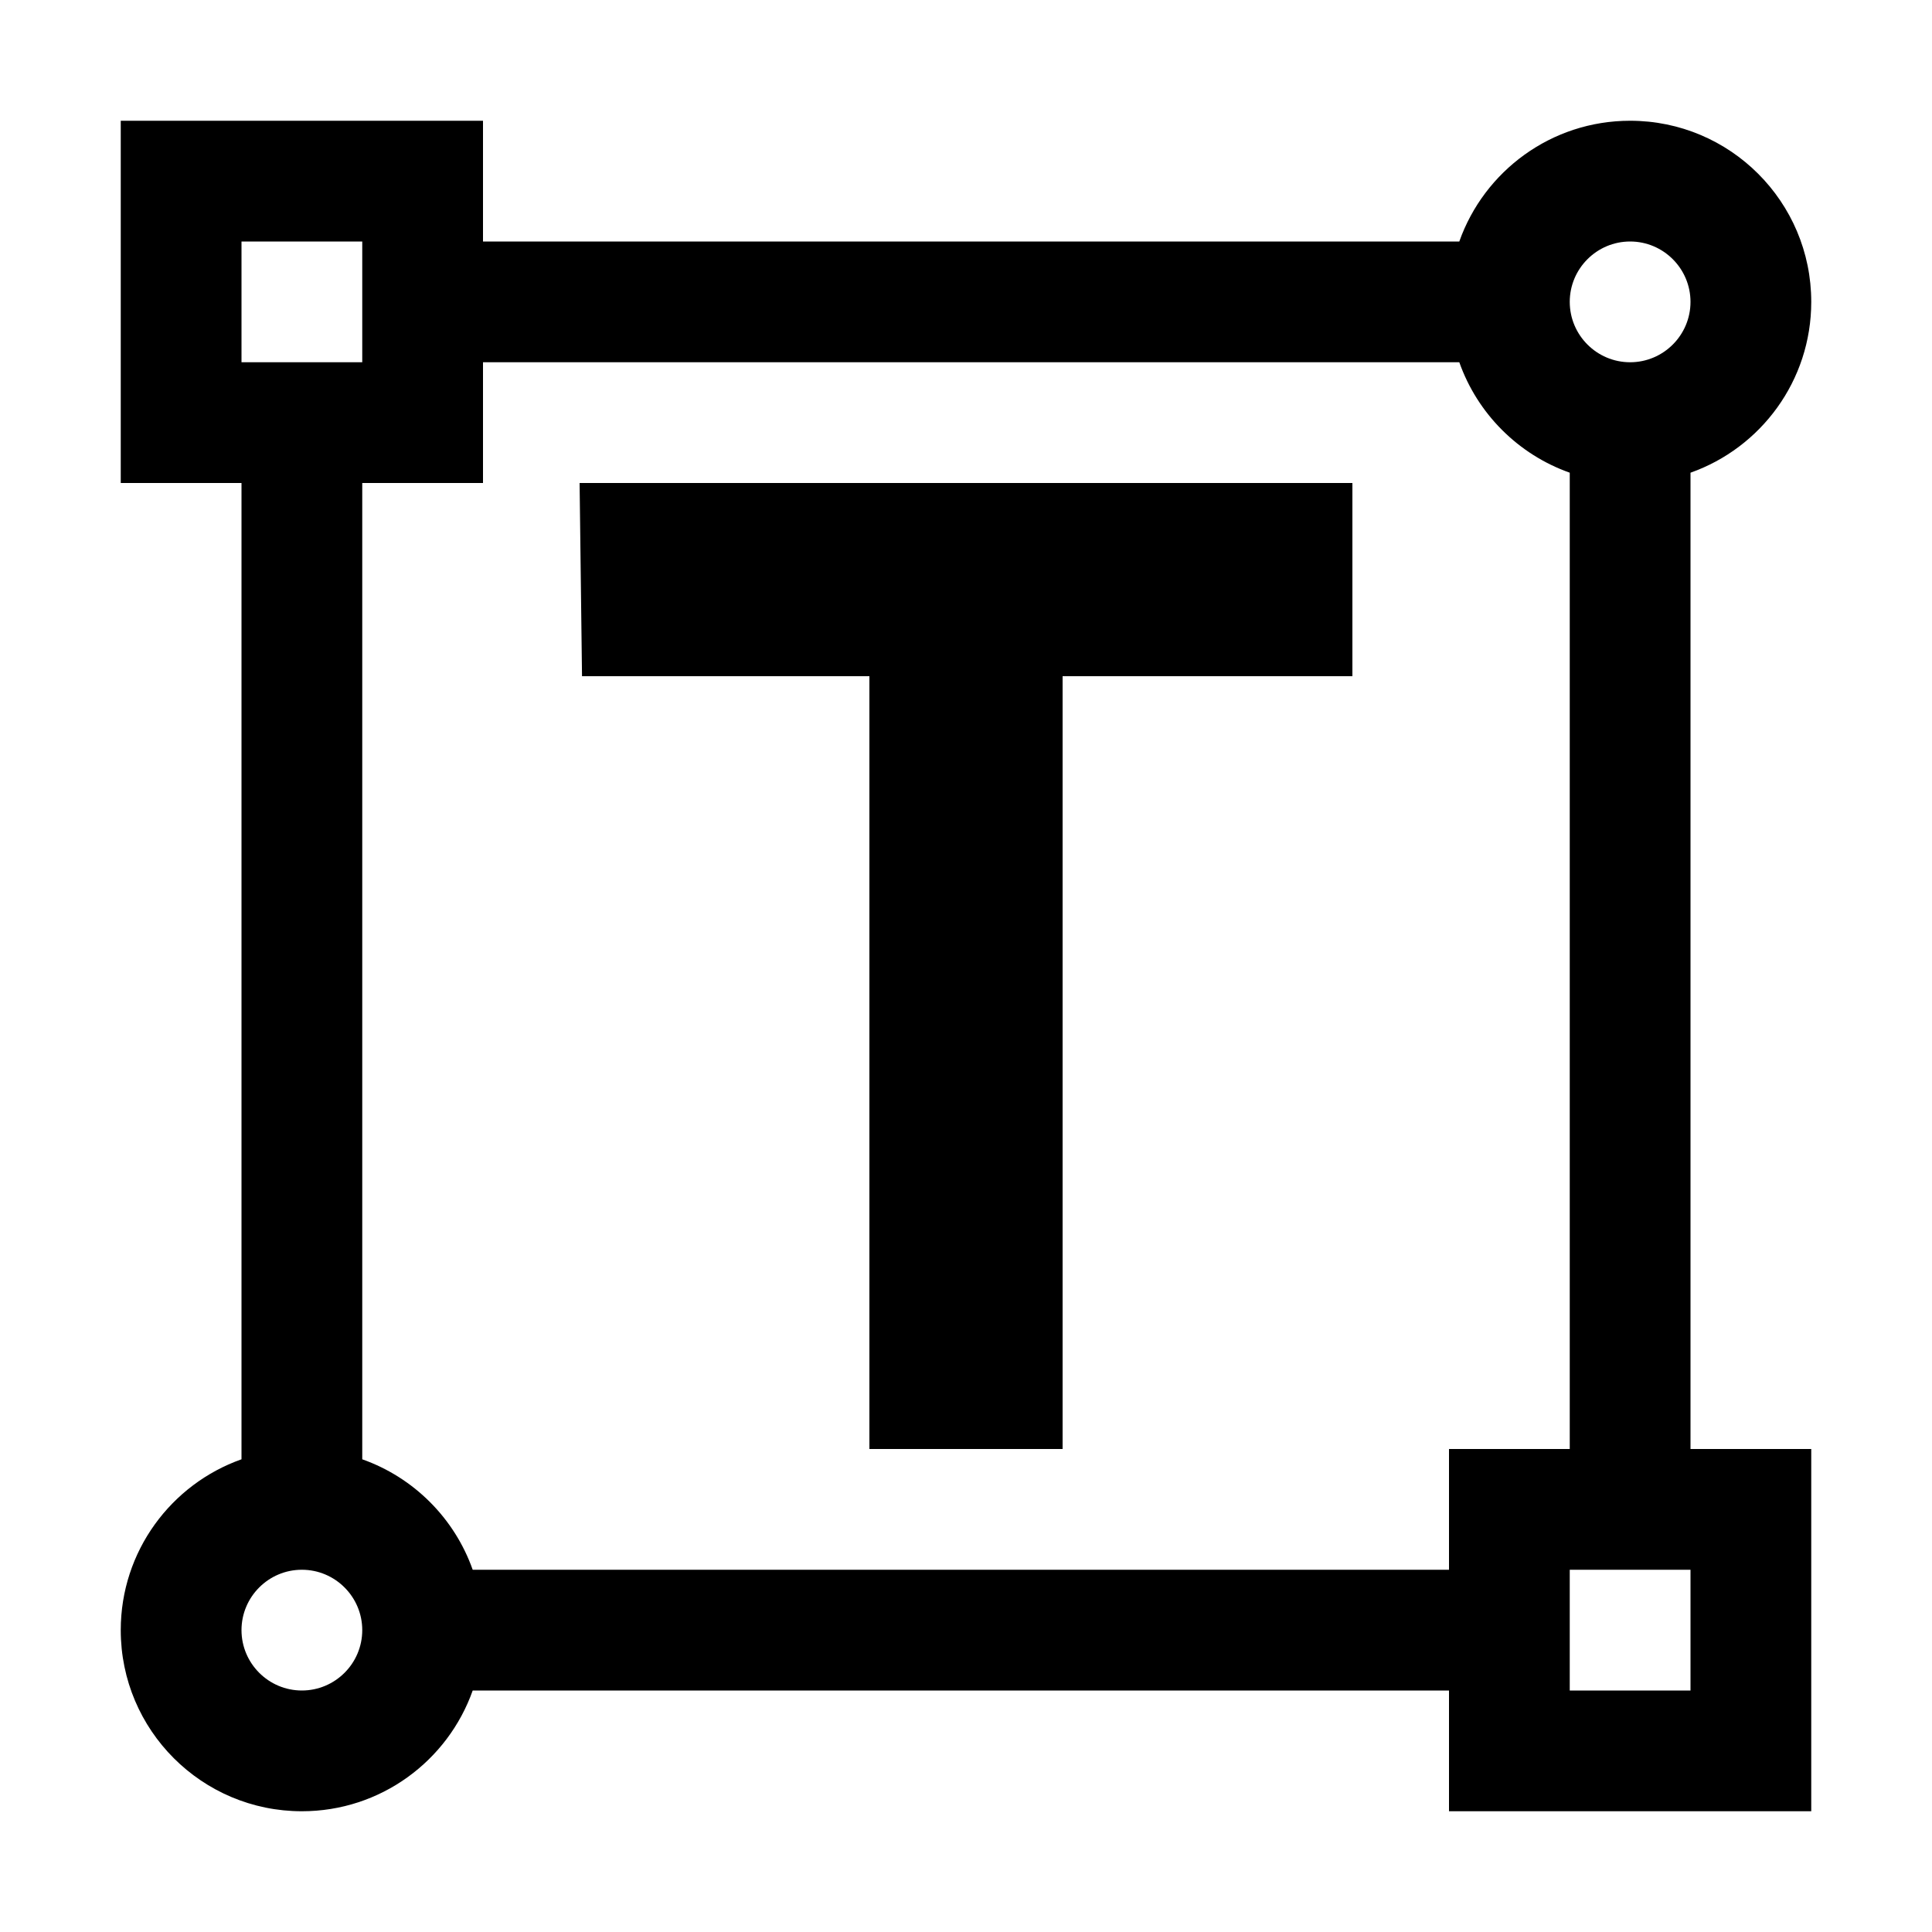 <?xml version="1.0" encoding="utf-8"?>
<svg xmlns="http://www.w3.org/2000/svg" width="512" height="512" viewBox="0 0 512 512">
  <path d="M448 125.27C466.64 118.68 480 100.9 480 80C480 53.49 458.51 32 432 32C411.1 32 393.32 45.36 386.73 64H128V32H32V128H64V386.73C45.36 393.32 32 411.1 32 432C32 458.51 53.49 480 80 480C100.9 480 118.68 466.64 125.27 448H384V480H480V384H448V125.27ZM432 64C440.82 64 448 71.18 448 80C448 88.82 440.82 96 432 96C423.18 96 416 88.82 416 80C416 71.18 423.18 64 432 64ZM64 64H96V96H64V64ZM80 448C71.18 448 64 440.82 64 432C64 423.18 71.18 416 80 416C88.82 416 96 423.18 96 432C96 440.82 88.82 448 80 448ZM448 448H416V416H448V448ZM384 384V416H125.27C120.45 402.36 109.64 391.55 96 386.73V128H128V96H386.73C391.55 109.64 402.36 120.45 416 125.27V384H384ZM230.4 384V179.2H154.24L153.6 128H358.4V179.2H281.6V384H230.4Z"/>
</svg>
